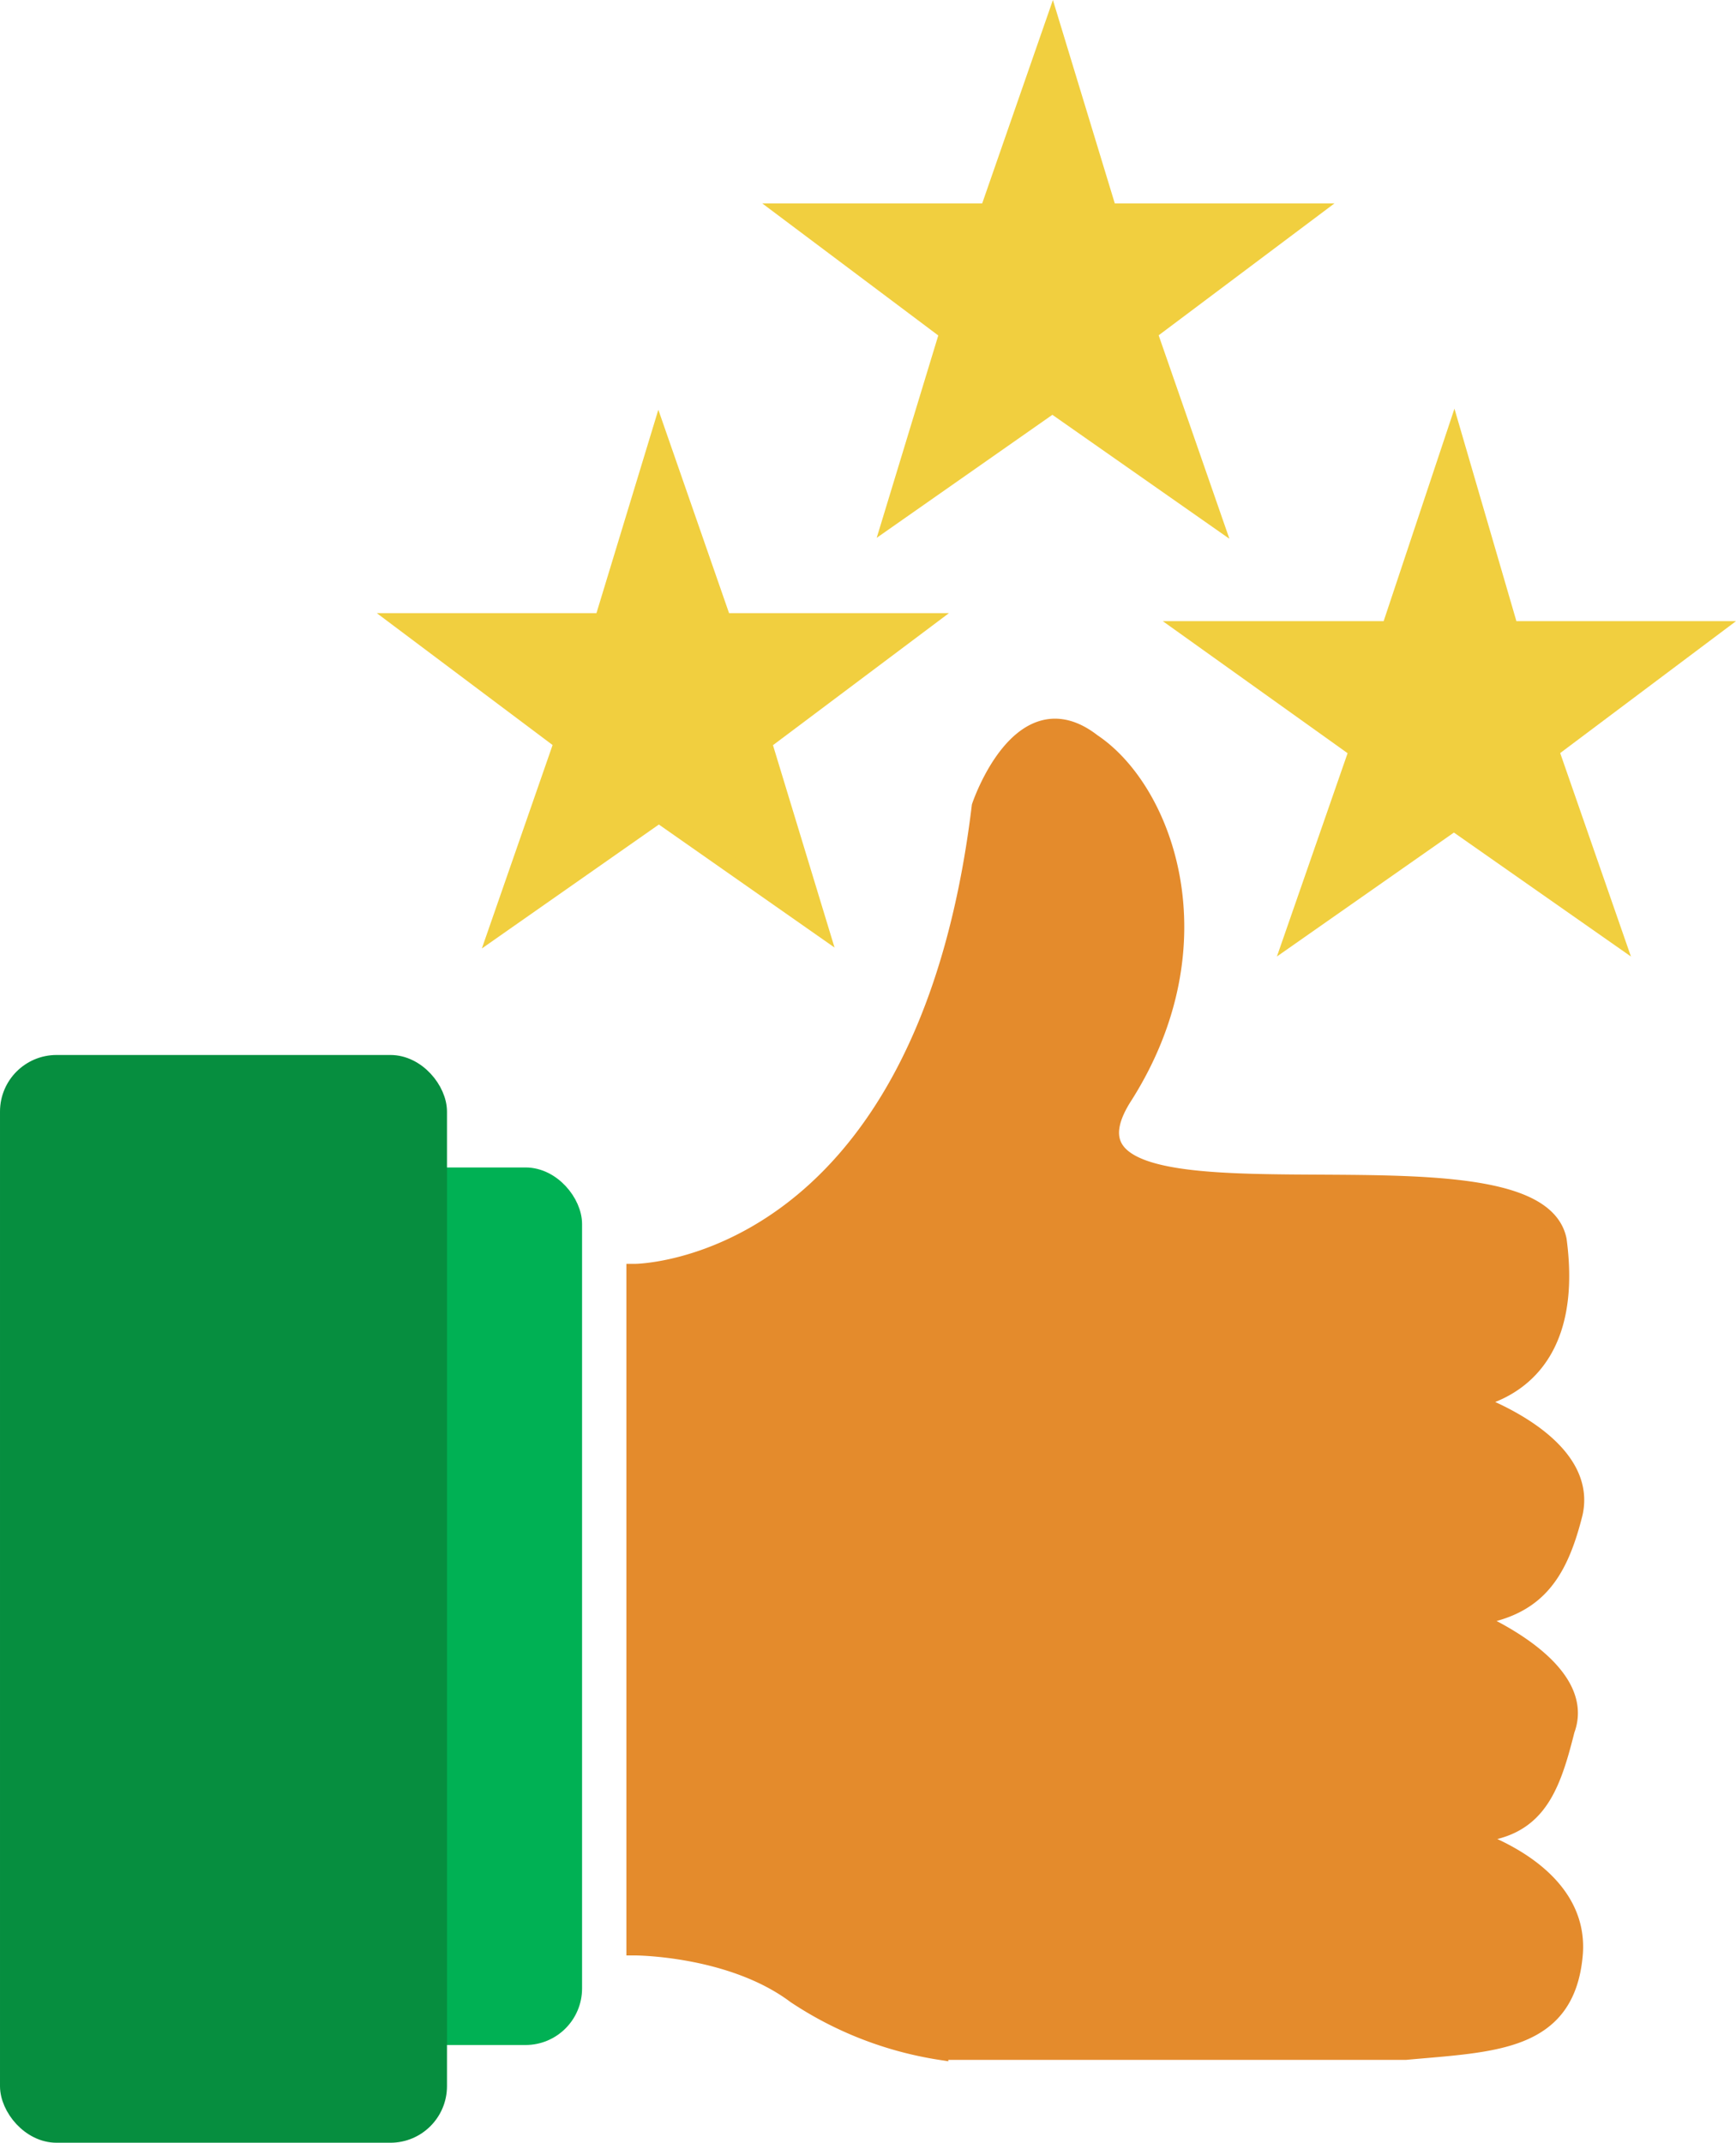 <svg xmlns="http://www.w3.org/2000/svg" width="216.167" height="266.718" viewBox="0 0 216.167 266.718">
  <g id="_2575256385120" transform="translate(-1602.958 -772.639)">
    <rect id="Rectangle_19" data-name="Rectangle 19" width="32.395" height="107.151" rx="6" transform="translate(1642 919)" fill="#00b154" stroke="#00b154" stroke-width="2.083"/>
    <rect id="Rectangle_20" data-name="Rectangle 20" width="53.575" height="133.315" rx="6" transform="translate(1604 905)" fill="#068e3f" stroke="#068e3f" stroke-width="2.083"/>
    <path id="Path_149" data-name="Path 149" d="M1682,931s36,0,43-58c0,0,5-15,14-8,9,6,16,25,4,44-13,20,51,3,54,18,2,15-6,19-11,20,0,0,15,5,13,14-2,8-5,12-13,13,0,0,15,6,12,14-2,8-4,13-13,13,0,0,15,4,14,15s-10,11-21,12h-58a45,45,0,0,1-18-7c-8-6-20-6-20-6Z" fill="#e48b2c" stroke="#e48b2c" stroke-width="2.083" fill-rule="evenodd"/>
    <path id="Path_150" data-name="Path 150" d="M1685,827l8,23h25l-20,15,7,23-20-14-20,14,8-23-20-15h25Z" fill="#f1cf3f" stroke="#f1cf3f" stroke-width="2.083" fill-rule="evenodd"/>
    <path id="Path_151" data-name="Path 151" d="M1734,776l7,23h25l-20,15,8,23-20-14-20,14,7-23-20-15h25Z" fill="#f1cf3f" stroke="#f1cf3f" stroke-width="2.083" fill-rule="evenodd"/>
    <path id="Path_152" data-name="Path 152" d="M1784,827l7,24h25l-20,15,8,23-20-14-20,14,8-23-21-15h25Z" fill="#f1cf3f" stroke="#f1cf3f" stroke-width="2.083" fill-rule="evenodd"/>
  </g>
</svg>
